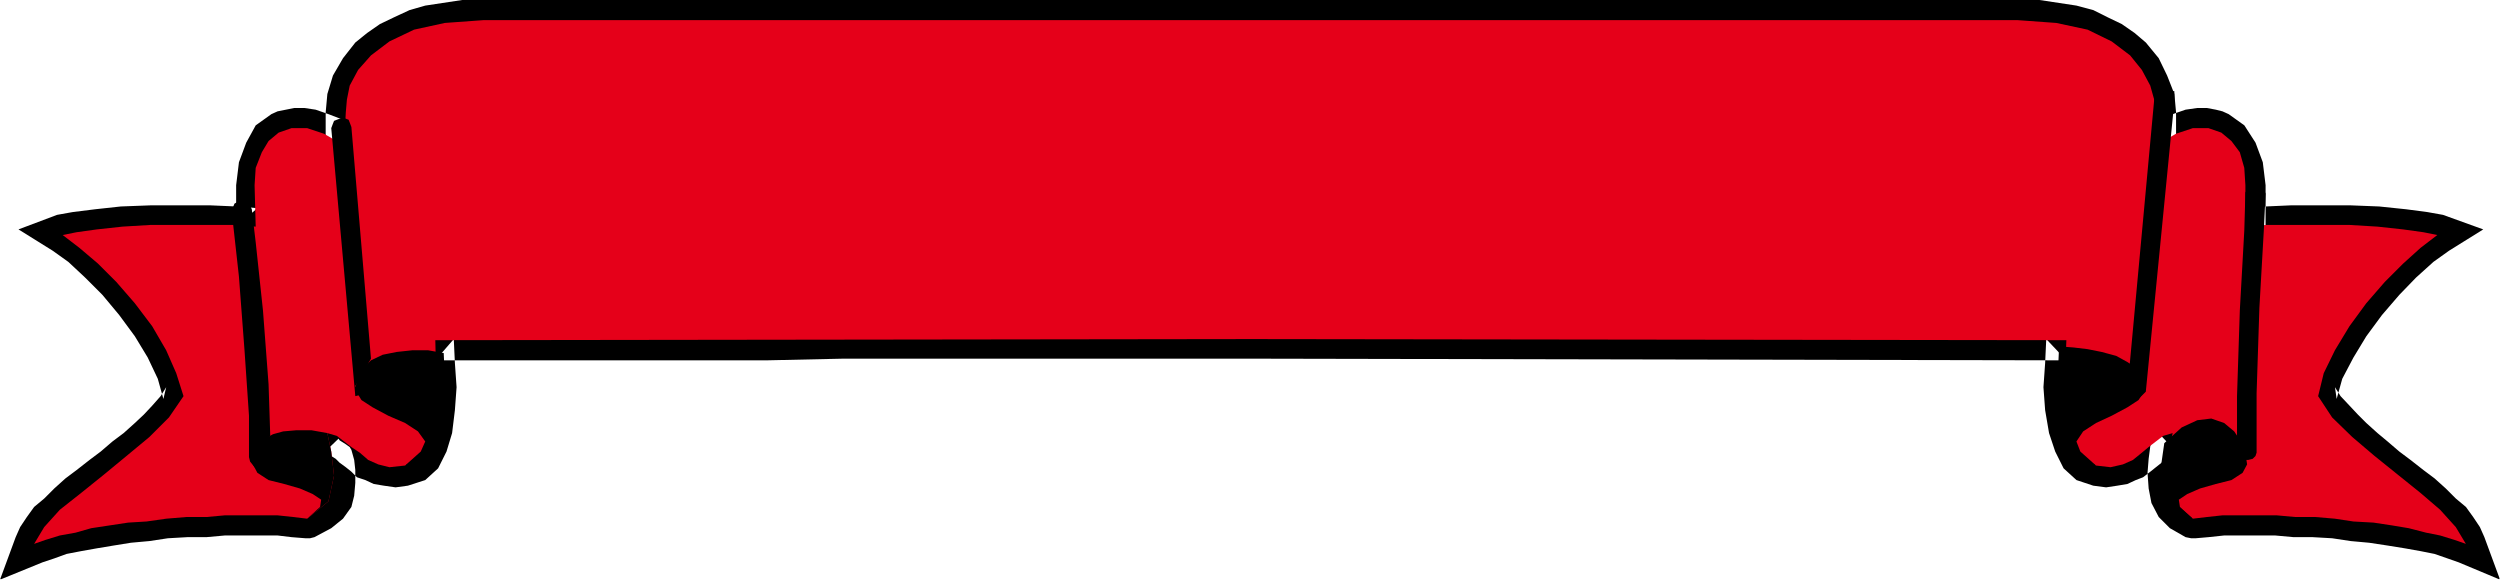<?xml version="1.0" encoding="UTF-8" standalone="no"?>
<svg
   xmlns:ooo="http://xml.openoffice.org/svg/export"
   xmlns:dc="http://purl.org/dc/elements/1.1/"
   xmlns:cc="http://creativecommons.org/ns#"
   xmlns:rdf="http://www.w3.org/1999/02/22-rdf-syntax-ns#"
   xmlns:svg="http://www.w3.org/2000/svg"
   xmlns="http://www.w3.org/2000/svg"
   xmlns:sodipodi="http://sodipodi.sourceforge.net/DTD/sodipodi-0.dtd"
   xmlns:inkscape="http://www.inkscape.org/namespaces/inkscape"
   version="1.2"
   width="44.68mm"
   height="10.36mm"
   viewBox="0 0 4468 1036"
   preserveAspectRatio="xMidYMid"
   xml:space="preserve"
   id="svg91"
   sodipodi:docname="ribbon5.svg"
   style="fill-rule:evenodd;stroke-width:28.222;stroke-linejoin:round"
   inkscape:version="0.92.5 (2060ec1f9f, 2020-04-08)"><sodipodi:namedview
   pagecolor="#ffffff"
   bordercolor="#666666"
   borderopacity="1"
   objecttolerance="10"
   gridtolerance="10"
   guidetolerance="10"
   inkscape:pageopacity="0"
   inkscape:pageshadow="2"
   inkscape:window-width="664"
   inkscape:window-height="487"
   id="namedview93"
   showgrid="false"
   inkscape:zoom="0.2102413"
   inkscape:cx="84.434646"
   inkscape:cy="19.577951"
   inkscape:window-x="0"
   inkscape:window-y="0"
   inkscape:window-maximized="0"
   inkscape:current-layer="svg91" />
 <defs
   class="ClipPathGroup"
   id="defs8">
  <clipPath
   id="presentation_clip_path"
   clipPathUnits="userSpaceOnUse">
   <rect
   x="0"
   y="0"
   width="21000"
   height="29700"
   id="rect2" />
  </clipPath>
  <clipPath
   id="presentation_clip_path_shrink"
   clipPathUnits="userSpaceOnUse">
   <rect
   x="21"
   y="29"
   width="20958"
   height="29641"
   id="rect5" />
  </clipPath>
 </defs>
 <defs
   class="TextShapeIndex"
   id="defs12">
  <g
   ooo:slide="id1"
   ooo:id-list="id3"
   id="g10" />
 </defs>
 <defs
   class="EmbeddedBulletChars"
   id="defs44">
  <g
   id="bullet-char-template-57356"
   transform="matrix(4.8828125e-4,0,0,-4.8828125e-4,0,0)">
   <path
   d="M 580,1141 1163,571 580,0 -4,571 Z"
   id="path14"
   inkscape:connector-curvature="0" />
  </g>
  <g
   id="bullet-char-template-57354"
   transform="matrix(4.8828125e-4,0,0,-4.8828125e-4,0,0)">
   <path
   d="M 8,1128 H 1137 V 0 H 8 Z"
   id="path17"
   inkscape:connector-curvature="0" />
  </g>
  <g
   id="bullet-char-template-10146"
   transform="matrix(4.8828125e-4,0,0,-4.8828125e-4,0,0)">
   <path
   d="M 174,0 602,739 174,1481 1456,739 Z M 1358,739 309,1346 659,739 Z"
   id="path20"
   inkscape:connector-curvature="0" />
  </g>
  <g
   id="bullet-char-template-10132"
   transform="matrix(4.8828125e-4,0,0,-4.8828125e-4,0,0)">
   <path
   d="M 2015,739 1276,0 H 717 l 543,543 H 174 v 393 h 1086 l -543,545 h 557 z"
   id="path23"
   inkscape:connector-curvature="0" />
  </g>
  <g
   id="bullet-char-template-10007"
   transform="matrix(4.8828125e-4,0,0,-4.8828125e-4,0,0)">
   <path
   d="m 0,-2 c -7,16 -16,29 -25,39 l 381,530 c -94,256 -141,385 -141,387 0,25 13,38 40,38 9,0 21,-2 34,-5 21,4 42,12 65,25 l 27,-13 111,-251 280,301 64,-25 24,25 c 21,-10 41,-24 62,-43 C 886,937 835,863 770,784 769,783 710,716 594,584 L 774,223 c 0,-27 -21,-55 -63,-84 l 16,-20 C 717,90 699,76 672,76 641,76 570,178 457,381 L 164,-76 c -22,-34 -53,-51 -92,-51 -42,0 -63,17 -64,51 -7,9 -10,24 -10,44 0,9 1,19 2,30 z"
   id="path26"
   inkscape:connector-curvature="0" />
  </g>
  <g
   id="bullet-char-template-10004"
   transform="matrix(4.8828125e-4,0,0,-4.8828125e-4,0,0)">
   <path
   d="M 285,-33 C 182,-33 111,30 74,156 52,228 41,333 41,471 c 0,78 14,145 41,201 34,71 87,106 158,106 53,0 88,-31 106,-94 l 23,-176 c 8,-64 28,-97 59,-98 l 735,706 c 11,11 33,17 66,17 42,0 63,-15 63,-46 V 965 c 0,-36 -10,-64 -30,-84 L 442,47 C 390,-6 338,-33 285,-33 Z"
   id="path29"
   inkscape:connector-curvature="0" />
  </g>
  <g
   id="bullet-char-template-9679"
   transform="matrix(4.8828125e-4,0,0,-4.8828125e-4,0,0)">
   <path
   d="M 813,0 C 632,0 489,54 383,161 276,268 223,411 223,592 c 0,181 53,324 160,431 106,107 249,161 430,161 179,0 323,-54 432,-161 108,-107 162,-251 162,-431 0,-180 -54,-324 -162,-431 C 1136,54 992,0 813,0 Z"
   id="path32"
   inkscape:connector-curvature="0" />
  </g>
  <g
   id="bullet-char-template-8226"
   transform="matrix(4.8828125e-4,0,0,-4.8828125e-4,0,0)">
   <path
   d="m 346,457 c -73,0 -137,26 -191,78 -54,51 -81,114 -81,188 0,73 27,136 81,188 54,52 118,78 191,78 73,0 134,-26 185,-79 51,-51 77,-114 77,-187 0,-75 -25,-137 -76,-188 -50,-52 -112,-78 -186,-78 z"
   id="path35"
   inkscape:connector-curvature="0" />
  </g>
  <g
   id="bullet-char-template-8211"
   transform="matrix(4.8828125e-4,0,0,-4.8828125e-4,0,0)">
   <path
   d="M -4,459 H 1135 V 606 H -4 Z"
   id="path38"
   inkscape:connector-curvature="0" />
  </g>
  <g
   id="bullet-char-template-61548"
   transform="matrix(4.8828125e-4,0,0,-4.8828125e-4,0,0)">
   <path
   d="m 173,740 c 0,163 58,303 173,419 116,115 255,173 419,173 163,0 302,-58 418,-173 116,-116 174,-256 174,-419 0,-163 -58,-303 -174,-418 C 1067,206 928,148 765,148 601,148 462,206 346,322 231,437 173,577 173,740 Z"
   id="path41"
   inkscape:connector-curvature="0" />
  </g>
 </defs>
 <g
   id="g49"
   transform="translate(-8266,-14332)">
  <g
   id="id2"
   class="Master_Slide">
   <g
   id="bg-id2"
   class="Background" />
   <g
   id="bo-id2"
   class="BackgroundObjects" />
  </g>
 </g>
 <g
   class="SlideGroup"
   id="g89"
   transform="translate(-8266,-14332)">
  <g
   id="g87">
   <g
   id="container-id1">
    <g
   id="id1"
   class="Slide"
   clip-path="url(#presentation_clip_path)">
     <g
   class="Page"
   id="g83">
      <g
   class="Graphic"
   id="g81">
       <g
   id="id3">
        <rect
   class="BoundingBox"
   x="8266"
   y="14332"
   width="4468"
   height="1036"
   id="rect51"
   style="fill:none;stroke:none" />
        <defs
   id="defs56">
         <clipPath
   id="clip_path_1"
   clipPathUnits="userSpaceOnUse">
          <path
   d="m 8266,14332 h 4467 v 1035 H 8266 Z"
   id="path53"
   inkscape:connector-curvature="0" />
         </clipPath>
        </defs>
        <g
   clip-path="url(#clip_path_1)"
   id="g78">
         <path
   d="m 9077,14938 2,43 3,43 -3,41 -5,41 -10,33 -15,30 -23,21 -31,10 -22,3 -21,-3 -18,-3 -15,-7 -15,-5 -10,-10 -10,-8 -11,-8 -7,-7 -8,-5 -7,-3 -6,-3 26,-25 2,3 11,7 7,5 3,5 5,18 2,18 v 23 l -2,23 -5,20 -15,21 -21,17 -30,16 -8,2 h -8 l -25,-2 -25,-3 h -31 -30 -33 l -33,3 h -34 l -35,2 -33,5 -33,3 -31,5 -30,5 -28,5 -26,5 -22,8 -21,7 -76,31 28,-76 8,-18 12,-18 13,-18 18,-15 18,-18 20,-18 20,-15 23,-18 20,-15 21,-18 20,-15 20,-18 16,-15 15,-16 15,-17 10,-16 -5,21 -10,-36 -18,-38 -23,-38 -28,-38 -30,-36 -31,-31 -30,-28 -28,-20 -61,-38 69,-26 28,-5 40,-5 46,-5 53,-2 h 54 53 l 46,2 38,3 -38,33 v -74 l 5,-41 13,-35 17,-31 28,-20 11,-5 15,-3 15,-3 h 18 l 20,3 23,8 26,10 25,18 -56,28 v -59 l 3,-33 10,-33 18,-31 22,-28 21,-17 23,-16 25,-12 28,-13 28,-8 33,-5 33,-5 h 38 1373 1369 39 l 33,5 33,5 30,8 26,13 25,12 23,16 20,17 23,28 15,31 13,33 3,33 v 10 18 20 11 l -56,-28 25,-18 25,-10 23,-8 21,-3 h 17 l 16,3 12,3 11,5 28,20 20,31 13,35 5,41 v 13 23 25 13 l -38,-33 38,-3 45,-2 h 51 56 l 51,2 48,5 38,5 28,5 72,26 -61,38 -28,20 -31,28 -30,31 -31,36 -28,38 -23,38 -20,38 -10,36 -3,-21 10,16 16,17 15,16 15,15 20,18 18,15 21,18 20,15 23,18 20,15 20,18 18,18 18,15 13,18 12,18 8,18 28,76 -74,-31 -20,-7 -23,-8 -25,-5 -28,-5 -31,-5 -33,-5 -33,-3 -33,-5 -35,-2 h -34 l -33,-3 h -33 -30 -28 l -28,3 -23,2 h -8 l -10,-2 -28,-16 -20,-20 -13,-25 -5,-26 -2,-28 2,-25 3,-23 5,-18 v -3 l 2,-5 v -2 -3 l 41,43 -8,3 -5,3 -7,5 -8,7 -10,8 -10,8 -13,10 -13,5 -15,7 -18,3 -20,3 -23,-3 -30,-10 -23,-21 -15,-30 -11,-33 -7,-41 -3,-41 3,-43 2,-43 36,38 -1456,-3 h -16 -48 -71 -94 -109 -125 -130 -137 l -137,3 h -130 -124 -110 -94 -71 -48 -15 z"
   id="path58"
   inkscape:connector-curvature="0"
   style="fill:#000000;stroke:none" />
         <path
   d="m 10503,14938 1456,2 -3,87 5,69 18,48 33,20 26,3 22,-5 18,-8 16,-13 12,-10 13,-10 13,-10 17,-5 -7,33 -3,43 10,46 36,31 25,-3 28,-3 h 31 30 36 l 33,3 h 36 l 35,3 33,5 36,2 33,5 30,5 31,8 25,5 26,8 20,7 -18,-30 -28,-31 -35,-30 -41,-33 -41,-33 -40,-34 -36,-35 -25,-38 10,-41 20,-41 26,-43 30,-41 33,-38 33,-33 31,-28 30,-23 -25,-5 -36,-5 -46,-5 -50,-3 h -51 -51 -46 l -38,3 v -74 l -2,-31 -8,-28 -15,-20 -18,-15 -23,-8 h -28 l -30,10 -36,21 v -59 l -3,-23 -7,-25 -15,-28 -21,-26 -33,-25 -43,-21 -56,-12 -69,-5 H 10503 9130 l -69,5 -55,12 -44,21 -33,25 -23,26 -15,28 -5,25 -2,23 -3,59 -36,-21 -30,-10 h -28 l -23,8 -18,15 -12,20 -11,28 -2,31 2,74 -38,-3 h -45 -51 -54 l -50,3 -46,5 -36,5 -25,5 30,23 33,28 33,33 33,38 31,41 25,43 18,41 13,41 -26,38 -35,35 -41,34 -40,33 -41,33 -38,30 -28,31 -18,30 20,-7 26,-8 28,-5 28,-8 33,-5 33,-5 33,-2 35,-5 36,-3 h 36 l 33,-3 h 33 33 28 l 28,3 25,3 38,-31 10,-46 -5,-43 -7,-33 17,5 13,10 13,10 15,10 15,13 18,8 20,5 28,-3 33,-20 18,-48 5,-69 -2,-87 z"
   id="path60"
   inkscape:connector-curvature="0"
   style="fill:#e50019;stroke:none" />
         <path
   d="m 8901,15022 28,-49 -35,-414 v 0 l -3,-8 -2,-5 -8,-3 h -5 l -8,3 -5,2 -2,5 -3,8 v 0 l 43,479 11,-3 z"
   id="path62"
   inkscape:connector-curvature="0"
   style="fill:#000000;stroke:none" />
         <path
   d="m 8680,14709 v 0 l 13,117 10,132 8,117 v 74 0 l 2,8 8,10 8,5 v -3 l -6,-12 6,-18 7,-15 13,-13 v 0 l -3,-92 -10,-132 -13,-122 -7,-59 v 0 l -3,-7 -2,-6 -8,-2 h -5 l -8,2 -5,3 -2,5 z"
   id="path64"
   inkscape:connector-curvature="0"
   style="fill:#000000;stroke:none" />
         <path
   d="m 12116,14510 -48,519 -2,18 22,-2 13,-13 51,-519 v -18 l -36,-3 z"
   id="path66"
   inkscape:connector-curvature="0"
   style="fill:#000000;stroke:none" />
         <path
   d="m 12279,14676 -2,68 -8,143 -5,153 v 99 0 l 2,8 5,2 6,5 h 7 l 8,-2 5,-5 2,-6 v -7 0 -99 l 5,-153 8,-140 3,-64 v 0 l -3,-7 -2,-6 -6,-2 -7,-3 -8,3 -5,2 -2,6 z"
   id="path68"
   inkscape:connector-curvature="0"
   style="fill:#000000;stroke:none" />
         <path
   d="m 8815,15259 38,-31 10,-46 -5,-43 -7,-33 -28,-5 h -28 l -23,2 -18,5 -15,8 -10,13 -8,15 -3,18 8,15 20,13 28,7 28,8 23,10 15,10 -2,13 z"
   id="path70"
   inkscape:connector-curvature="0"
   style="fill:#000000;stroke:none" />
         <path
   d="m 8990,15164 18,-5 18,-12 13,-18 10,-23 7,-28 3,-33 2,-38 -2,-44 -28,-5 h -28 l -28,3 -25,5 -21,10 -15,15 -10,18 -3,20 11,18 20,13 28,15 30,13 23,15 13,18 -8,18 z"
   id="path72"
   inkscape:connector-curvature="0"
   style="fill:#000000;stroke:none" />
         <path
   d="m 12185,15259 -38,-11 -15,-40 -3,-49 5,-35 31,-28 28,-13 25,-3 23,8 18,15 12,18 8,20 3,21 -8,15 -20,13 -28,7 -28,8 -23,10 -15,10 2,13 z"
   id="path74"
   inkscape:connector-curvature="0"
   style="fill:#000000;stroke:none" />
         <path
   d="m 12012,15164 -18,-5 -17,-15 -13,-18 -10,-25 -8,-31 -2,-35 v -39 l 2,-45 26,2 25,3 25,5 26,7 20,11 18,12 10,18 3,20 -11,18 -20,13 -28,15 -28,13 -23,15 -12,18 7,18 z"
   id="path76"
   inkscape:connector-curvature="0"
   style="fill:#000000;stroke:none" />
        </g>
       </g>
      </g>
     </g>
    </g>
   </g>
  </g>
 </g>
</svg>